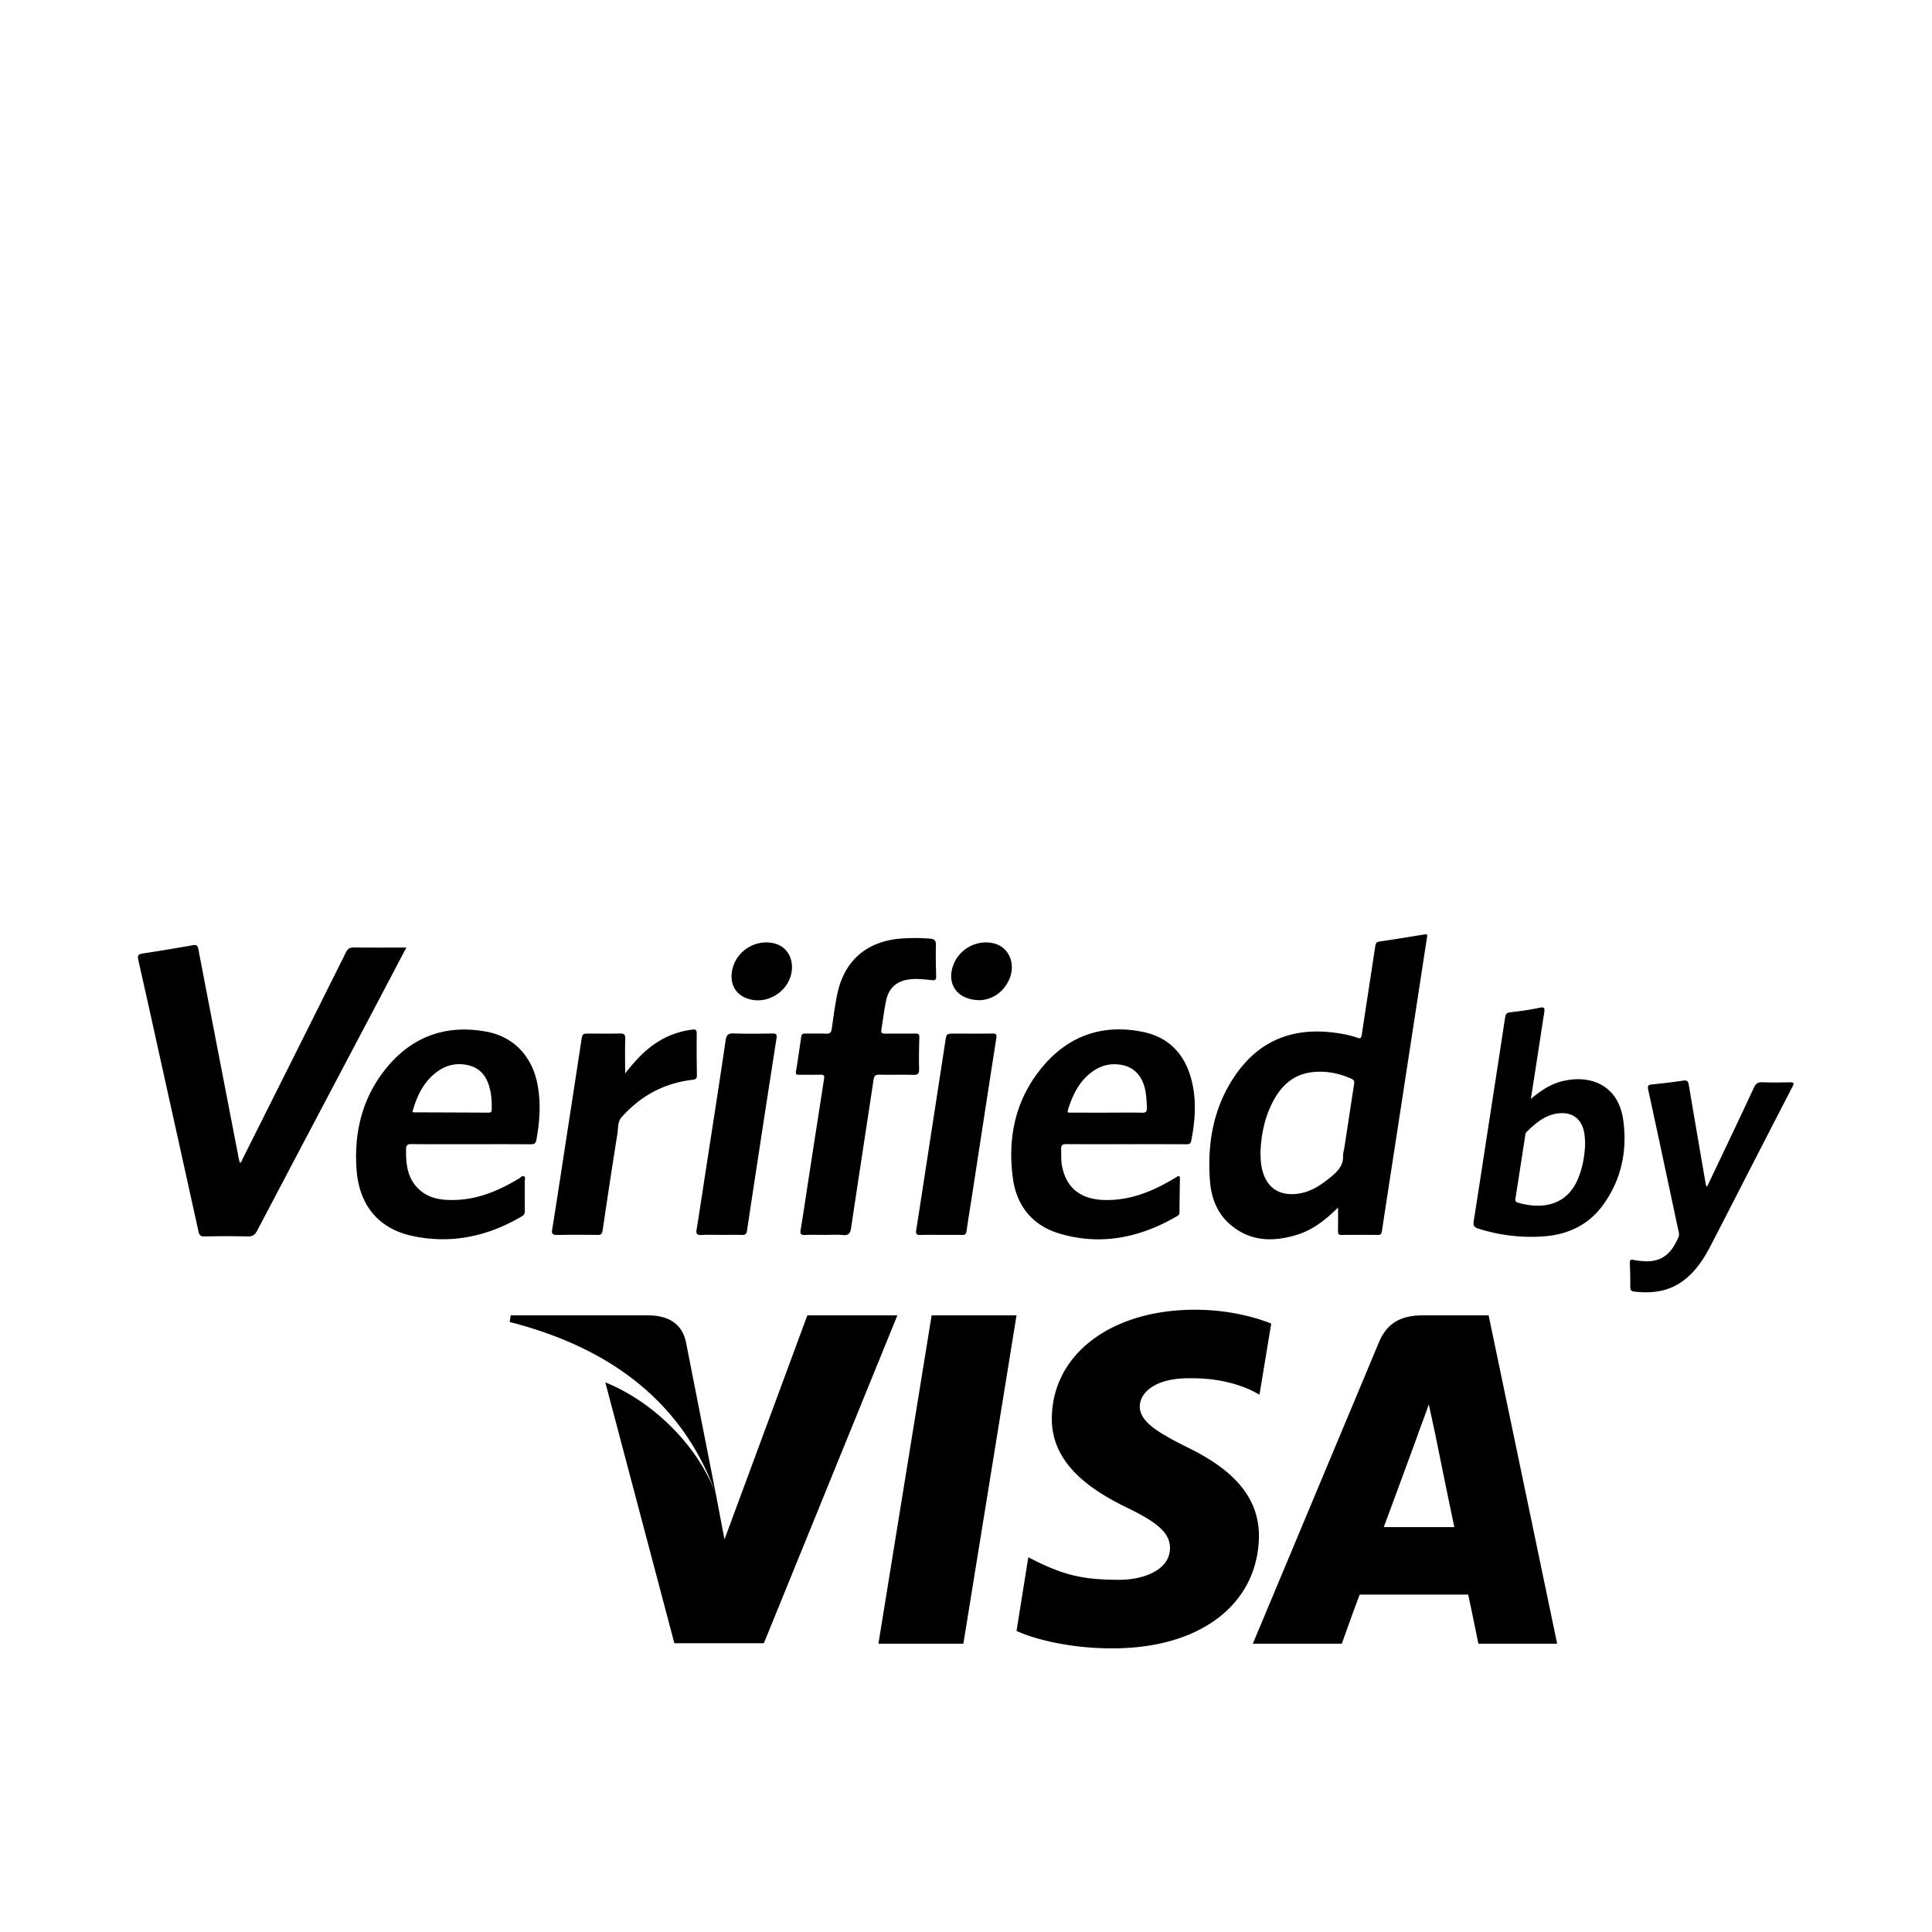 <svg viewBox="0 0 1195 1195" xmlns="http://www.w3.org/2000/svg"><path d="M251.323 586.087c-6.686 12.728-13.036 24.852-19.425 36.956-24.279 46.019-48.589 92.016-72.786 138.076-1.424 2.703-2.908 3.758-6.02 3.666-8.879-.246-17.777-.184-26.655-.02-2.334.041-3.175-.768-3.645-2.908-6.47-29.46-13.005-58.91-19.527-88.361-5.867-26.521-11.684-53.053-17.684-79.544-.645-2.837-.123-3.758 2.693-4.188a1326.156 1326.156 0 0 0 31.027-5.12c2.242-.399 2.94.123 3.37 2.355 8.283 43.192 16.66 86.375 25.016 129.556.174.901.45 1.782.697 2.755 1.177-.594 1.341-1.802 1.802-2.734 21.31-42.486 42.61-84.982 63.795-127.529 1.157-2.314 2.427-3.042 4.966-3.011 10.608.144 21.218.051 32.38.051zM781.991 727.45c2.98 7.178 8.643 10.957 16.313 11.141 10.312.246 18.166-4.936 25.61-11.223 3.891-3.287 7.024-6.84 6.82-12.4-.062-1.802.563-3.625.85-5.447 1.966-12.851 3.922-25.712 5.898-38.574.236-1.516.471-2.755-1.444-3.625-8.069-3.676-16.528-5.233-25.252-4.045-11.397 1.556-18.718 8.848-23.726 18.647-4.956 9.687-6.984 20.163-7.404 30.423.01 5.519.4 10.434 2.335 15.104zm45.64 19.425c-7.629 7.598-15.524 13.814-25.303 16.845-14.848 4.598-29.215 4.311-41.636-6.523-8.1-7.066-11.56-16.712-12.318-27.024-1.77-24.105 2.53-46.991 16.988-66.908 14.162-19.507 33.792-27.3 57.651-24.791 5.632.594 11.192 1.536 16.538 3.389 2.181.758 2.49-.082 2.765-1.946 2.734-18.217 5.561-36.423 8.325-54.64.246-1.639.615-2.632 2.591-2.918 9.35-1.351 18.668-2.887 27.986-4.403 2.058-.338 1.567.819 1.393 1.997-2.263 14.684-4.505 29.378-6.759 44.063-4.034 26.296-8.069 52.603-12.114 78.899-3.01 19.579-6.042 39.147-9.01 58.737-.237 1.556-.82 2.191-2.418 2.181-7.495-.051-15-.071-22.497.021-1.997.03-2.242-.891-2.222-2.53.082-4.598.041-9.185.041-14.449zm-572.028-58.86c15.544.062 31.1.103 46.643.195 1.607.01 1.853-.717 1.884-2.089.092-4.045-.082-8.079-.973-12.022-1.69-7.434-5.406-13.24-13.322-15.166-6.86-1.659-13.312-.389-19.056 3.676-8.725 6.185-12.903 15.237-15.688 25.119.307.184.41.286.512.286zm35.534 19.702c-12.237 0-24.474.072-36.71-.061-2.406-.031-3.226.707-3.256 3.021-.113 8.56.492 16.916 6.686 23.644 6.656 7.229 15.401 8.212 24.494 7.854 14.244-.563 26.798-6.103 38.78-13.291.931-.563 1.873-1.905 2.98-1.28 1.094.614.45 2.119.46 3.215.061 6 0 12.002.051 18.002.01 1.495-.286 2.58-1.71 3.43-21.074 12.462-43.653 17.378-67.737 12.247-20.828-4.434-33.024-18.852-34.632-41.093-1.587-22.026 3.102-42.844 16.752-60.662 15.984-20.88 37.335-29.399 63.375-24.668 17.244 3.133 28.642 15.463 31.867 33.075 2.1 11.428 1.3 22.713-.788 34.028-.41 2.243-1.556 2.601-3.554 2.591-12.35-.092-24.709-.051-37.059-.051zm415.385-19.466c2.345.051 2.878-.747 2.837-2.928-.05-3.349-.256-6.677-.788-9.974-1.423-8.796-6.359-14.745-13.7-16.425-6.626-1.515-12.852-.409-18.463 3.399-8.56 5.806-12.82 14.5-15.81 24.023-.748 2.365.88 1.833 2.006 1.843 7.373.031 14.756.021 22.13.021 7.27-.01 14.53-.113 21.79.041zm-9.953 19.456c-12.35 0-24.699.062-37.048-.051-2.447-.021-3.246.768-3.174 3.123.112 3.461-.102 6.942.543 10.352 2.601 13.742 11.54 20.787 26.553 21.105 14.04.297 26.696-4.24 38.727-10.977 1.915-1.075 3.83-2.14 5.663-3.318 1.597-1.034 1.997-.43 1.976 1.178-.112 6.922-.215 13.834-.277 20.757-.01 1.034-.359 1.7-1.26 2.222-22.886 13.384-47.155 18.555-72.99 10.885-16.742-4.976-26.49-17.203-28.795-34.243-3.502-25.917 1.925-50.002 19.364-70.082 16.138-18.586 37.038-25.354 61.143-20.377 17.193 3.553 26.85 15.175 30.515 31.969 2.581 11.817 1.628 23.613-.707 35.369-.409 2.048-1.546 2.14-3.184 2.13-12.35-.061-24.699-.041-37.048-.041zm-175.238 56.187c3.563.348 4.608-1.054 5.1-4.393 4.556-30.638 9.307-61.255 13.925-91.883.358-2.375 1.392-2.939 3.625-2.898 6.922.133 13.844-.072 20.767.112 2.775.072 3.83-.563 3.748-3.563-.185-6.564-.03-13.148.133-19.712.051-1.956-.768-2.294-2.437-2.274-6.226.061-12.462-.041-18.688.061-1.966.031-2.693-.502-2.355-2.529 1.024-6.011 1.69-12.103 2.97-18.064 1.545-7.219 6-11.643 13.557-12.851 4.997-.798 9.892-.143 14.807.359 2.048.205 2.601-.369 2.55-2.365-.154-6.451-.327-12.923-.144-19.374.082-2.928-1.055-3.728-3.687-3.942a111.362 111.362 0 0 0-18.299-.01c-20.664 1.7-34.498 13.496-38.882 33.7-1.587 7.301-2.488 14.756-3.574 22.16-.327 2.212-1.127 3.062-3.502 2.939-4.26-.226-8.54 0-12.8-.092-1.515-.031-2.334.338-2.57 1.966-1.024 7.178-2.068 14.356-3.236 21.524-.327 2.017.697 2.027 2.12 2.017 4.382-.031 8.765.061 13.148-.041 1.884-.041 2.416.573 2.13 2.406-3.113 19.906-6.185 39.824-9.267 59.73-1.74 11.264-3.379 22.548-5.253 33.782-.46 2.775.358 3.338 2.94 3.205 4.023-.205 8.068-.051 12.113-.051 3.687 0 7.404-.276 11.06.082zm458.752-61.962c-1.198-9.308-6.933-14.254-15.995-13.312-8.397.88-14.428 6.205-20.153 11.827-.348.348-.409 1.044-.49 1.597-2.029 13.087-4.025 26.183-6.104 39.27-.226 1.444.164 2.151 1.495 2.54 12.913 3.861 29.82 3.185 37.232-14.848 2.795-6.799 4.116-13.885 4.393-21.811-.102-1.351-.133-3.318-.379-5.263zm-33.197-22.273c5.837-4.772 11.408-8.622 18.073-10.526 16.937-4.854 35.901.727 39.066 23.705 2.611 18.974-1.147 37.028-12.697 52.746-8.857 12.073-21.433 17.971-36.106 19.118-13.783 1.075-27.35-.573-40.622-4.679-2.816-.87-3.523-1.956-3.062-4.793 2.95-18.422 5.724-36.874 8.571-55.306 3.615-23.45 7.26-46.889 10.803-70.339.317-2.089.768-3.185 3.236-3.461 6.062-.666 12.135-1.505 18.084-2.796 3.471-.748 3.256.768 2.888 3.103-1.475 9.441-2.898 18.893-4.362 28.344-1.229 8.059-2.499 16.128-3.87 24.883zm-560.159-37.068c.092-2.857-.89-3.42-3.492-3.349-6.113.174-12.226.061-18.34.051-4.772 0-4.67.01-5.376 4.659-3.779 24.822-7.608 49.644-11.428 74.455-2.15 13.998-4.28 28.006-6.543 41.984-.46 2.816.358 3.522 3.123 3.471 8.305-.164 16.62-.113 24.924-.021 1.986.021 2.806-.532 3.113-2.621 2.97-20.05 5.99-40.1 9.195-60.119.543-3.42.021-7.229 2.632-10.158 11.766-13.168 26.327-21.064 43.92-23.07 2.16-.246 2.621-.963 2.59-2.949-.133-8.54-.185-17.07-.113-25.61.021-2.171-.543-2.765-2.745-2.478-8.868 1.157-16.906 4.27-24.176 9.503-6.512 4.69-11.827 10.547-17.337 17.613-.02-7.792-.174-14.582.051-21.361zm668.385 90.224c-3.523-20.541-7.066-41.072-10.527-61.624-.359-2.161-.84-3.205-3.43-2.806-6.493.994-13.026 1.69-19.549 2.407-2.202.246-2.63.942-2.13 3.256 6.256 28.784 12.37 57.61 18.514 86.415.338 1.567.901 3.144.205 4.741-4.045 9.257-9.523 15.903-22.18 14.838-1.833-.154-3.676-.327-5.468-.738-1.77-.41-2.519-.123-2.437 1.905.194 4.946.307 9.912.266 14.858-.01 1.905.625 2.581 2.51 2.806 11.396 1.383 22.076-.154 31.334-7.536 6.717-5.356 11.397-12.35 15.33-19.835 6.902-13.148 13.588-26.389 20.378-39.598 10.26-19.958 20.51-39.916 30.822-59.853 1.116-2.16.727-2.672-1.659-2.621-5.653.133-11.315.195-16.957-.031-2.693-.113-4.086.717-5.232 3.205-5.97 12.954-12.135 25.815-18.237 38.707-3.533 7.455-7.086 14.889-10.844 22.784-.512-.891-.676-1.075-.707-1.28zm-596.265 31.027c1.935.051 2.846-.43 3.175-2.56 6-39.639 12.042-79.278 18.248-118.897.461-2.969-.409-3.164-2.826-3.133-7.844.113-15.708.246-23.542-.051-3.492-.133-4.587.921-5.089 4.382-3.89 26.45-8.038 52.859-12.103 79.278-1.925 12.524-3.799 25.067-5.837 37.571-.45 2.765.246 3.605 3.062 3.43 4.024-.236 8.08-.061 12.114-.061 4.26.01 8.54-.072 12.8.041zm136.161 0c1.853.041 2.58-.553 2.847-2.488.983-7.189 2.212-14.346 3.318-21.514 5.008-32.553 9.974-65.116 15.063-97.669.38-2.396-.164-2.949-2.489-2.908-7.73.123-15.462.051-23.193.041-5.233 0-5.13.01-5.918 5.202-3.82 25.058-7.7 50.094-11.56 75.152-2.11 13.66-4.179 27.33-6.35 40.981-.368 2.324.01 3.358 2.673 3.236 4.26-.205 8.54-.051 12.81-.051 4.27-.01 8.54-.071 12.8.021zM478.293 583.373c-11.418-2.427-22.938 5.038-25.354 16.445-1.72 8.1 1.515 14.736 8.55 17.531 13.046 5.181 28.14-4.854 28.365-18.862.123-7.69-4.393-13.589-11.56-15.114zm145.387 23.593c5.264-10.189.594-21.494-9.554-23.614-10.71-2.242-21.658 4.24-24.894 14.746-3.47 11.274 3.298 20.48 16.917 20.551 6.8-.338 13.527-3.932 17.531-11.684zM424.4 830.679c-2.539-12.985-12.339-17.091-23.726-17.091h-84.787l-.625 4.106c58.204 14.879 105.984 46.51 127.498 106.312l-18.36-93.327zm23.726 121.477l-5.376-28.16c-11.09-29.419-37.98-56.638-68.352-68.976l42.711 161.362h55.368l82.575-202.793h-55.685l-51.24 138.567zm147.743 64.522l32.881-203.09h-52.51l-32.91 203.09h52.54zm143.298-206.571c-51.886 0-88.249 27.536-88.576 67.062-.327 29.123 25.938 45.24 45.865 55.071 20.572 9.799 27.207 16.445 27.207 25.293 0 13.609-16.446 19.62-31.314 19.62-21.197 0-32.583-2.539-49.346-10.445l-6.963-3.481-7.29 45.548c12.338 5.694 34.794 10.773 58.521 10.773 55.04.327 90.808-27.207 91.433-69.274 0-23.101-14.223-40.489-44.298-55.071-18.33-9.154-29.399-15.821-29.399-25.293 0-8.53 9.482-17.408 30.044-17.408 17.091-.297 29.726 3.185 39.23 7.609l4.751 2.509 7.26-43.971c-10.434-4.106-26.88-8.54-47.125-8.54zm141.108 3.481c-12.657 0-22.159 3.81-27.535 17.091l-77.824 186h55.04c8.878-24.976 11.09-30.372 11.09-30.372h67.062s1.587 6.963 6.318 30.372h48.722l-42.384-203.09h-40.489zm-24.382 130.98s4.423-11.714 20.89-56.637c-.328.327 4.422-11.715 6.962-19.303l3.78 17.408c9.798 48.404 12.041 58.521 12.041 58.521-8.222.01-33.229.01-43.673.01z"/></svg>